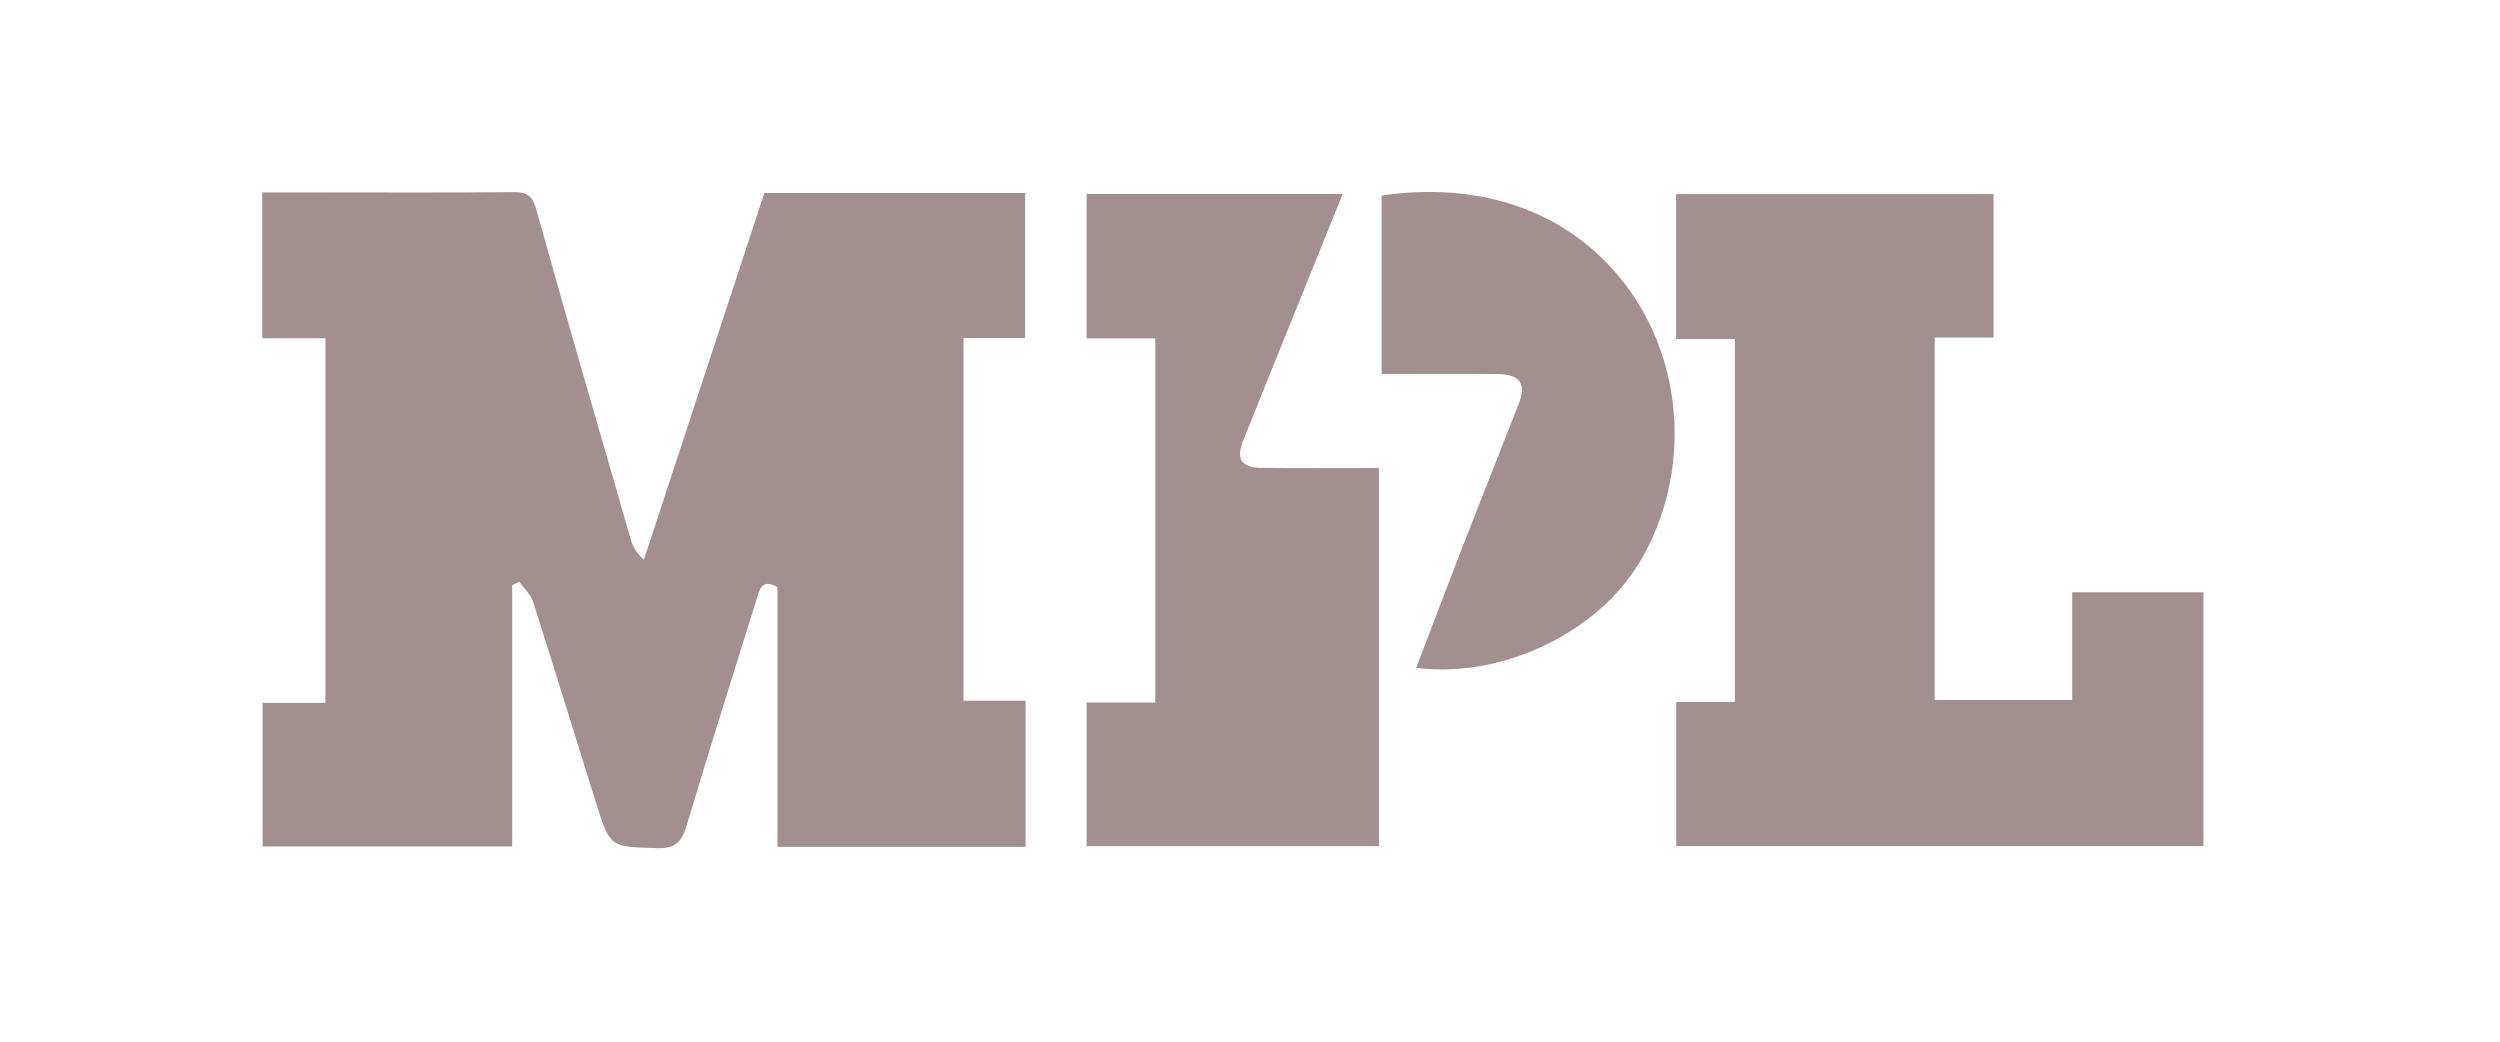 <svg width="96" height="40" viewBox="0 0 96 40" fill="none" xmlns="http://www.w3.org/2000/svg">
<path fill-rule="evenodd" clip-rule="evenodd" d="M29.856 32.52C29.856 29.133 29.856 25.831 29.856 22.546C29.261 22.198 29.169 22.639 29.059 22.994C28.15 25.899 27.232 28.802 26.361 31.718C26.174 32.342 25.928 32.593 25.227 32.57C23.442 32.511 23.431 32.555 22.907 30.888C22.092 28.297 21.299 25.698 20.472 23.11C20.381 22.826 20.122 22.595 19.94 22.34C19.85 22.382 19.759 22.425 19.668 22.468C19.668 25.799 19.668 29.13 19.668 32.504C16.433 32.504 13.284 32.504 10.082 32.504C10.082 30.689 10.082 28.883 10.082 26.991C10.86 26.991 11.648 26.991 12.495 26.991C12.495 22.296 12.495 17.685 12.495 12.99C11.688 12.99 10.898 12.99 10.071 12.99C10.071 11.099 10.071 9.293 10.071 7.389C10.771 7.389 11.455 7.389 12.139 7.389C14.664 7.389 17.189 7.404 19.713 7.377C20.25 7.371 20.446 7.52 20.596 8.058C21.776 12.289 23.006 16.505 24.226 20.724C24.299 20.978 24.417 21.219 24.726 21.492C26.268 16.799 27.809 12.107 29.351 7.412C32.708 7.412 36.006 7.412 39.368 7.412C39.368 9.259 39.368 11.084 39.368 12.981C38.591 12.981 37.825 12.981 36.998 12.981C36.998 17.637 36.998 22.224 36.998 26.905C37.759 26.905 38.547 26.905 39.383 26.905C39.383 28.831 39.383 30.661 39.383 32.52C36.209 32.52 33.081 32.52 29.856 32.52Z" fill="#A38F8F"/>
<path fill-rule="evenodd" clip-rule="evenodd" d="M79.573 26.877C79.573 25.476 79.573 24.134 79.573 22.744C81.287 22.744 82.935 22.744 84.612 22.744C84.612 26.002 84.612 29.218 84.612 32.492C77.876 32.492 71.152 32.492 64.367 32.492C64.367 30.69 64.367 28.865 64.367 26.955C65.11 26.955 65.844 26.955 66.618 26.955C66.618 22.283 66.618 17.695 66.618 13.02C65.883 13.02 65.15 13.02 64.362 13.02C64.362 11.129 64.362 9.324 64.362 7.454C68.388 7.454 72.445 7.454 76.553 7.454C76.553 9.259 76.553 11.063 76.553 12.96C75.816 12.96 75.084 12.96 74.29 12.96C74.29 17.638 74.29 22.222 74.29 26.877C75.992 26.877 77.717 26.877 79.573 26.877Z" fill="#A38F8F"/>
<path fill-rule="evenodd" clip-rule="evenodd" d="M44.364 12.993C43.467 12.993 42.619 12.993 41.725 12.993C41.725 11.116 41.725 9.312 41.725 7.448C44.965 7.448 48.216 7.448 51.559 7.448C50.828 9.257 50.111 11.03 49.395 12.803C48.84 14.178 48.283 15.552 47.734 16.929C47.456 17.623 47.666 17.957 48.424 17.966C49.916 17.984 51.408 17.971 52.949 17.971C52.949 22.831 52.949 27.635 52.949 32.494C49.226 32.494 45.501 32.494 41.726 32.494C41.726 30.69 41.726 28.884 41.726 26.976C42.575 26.976 43.443 26.976 44.364 26.976C44.364 22.289 44.364 17.704 44.364 12.993Z" fill="#A38F8F"/>
<path fill-rule="evenodd" clip-rule="evenodd" d="M54.383 25.645C54.985 24.069 55.573 22.509 56.178 20.954C56.884 19.138 57.608 17.328 58.318 15.513C58.619 14.743 58.369 14.372 57.523 14.364C56.054 14.35 54.585 14.36 53.057 14.36C53.057 12.058 53.057 9.785 53.057 7.509C56.63 6.978 60.154 7.957 62.411 10.923C64.713 13.949 64.939 18.246 62.975 21.566C61.362 24.293 57.67 26.067 54.383 25.645Z" fill="#A38F8F"/>
</svg>

